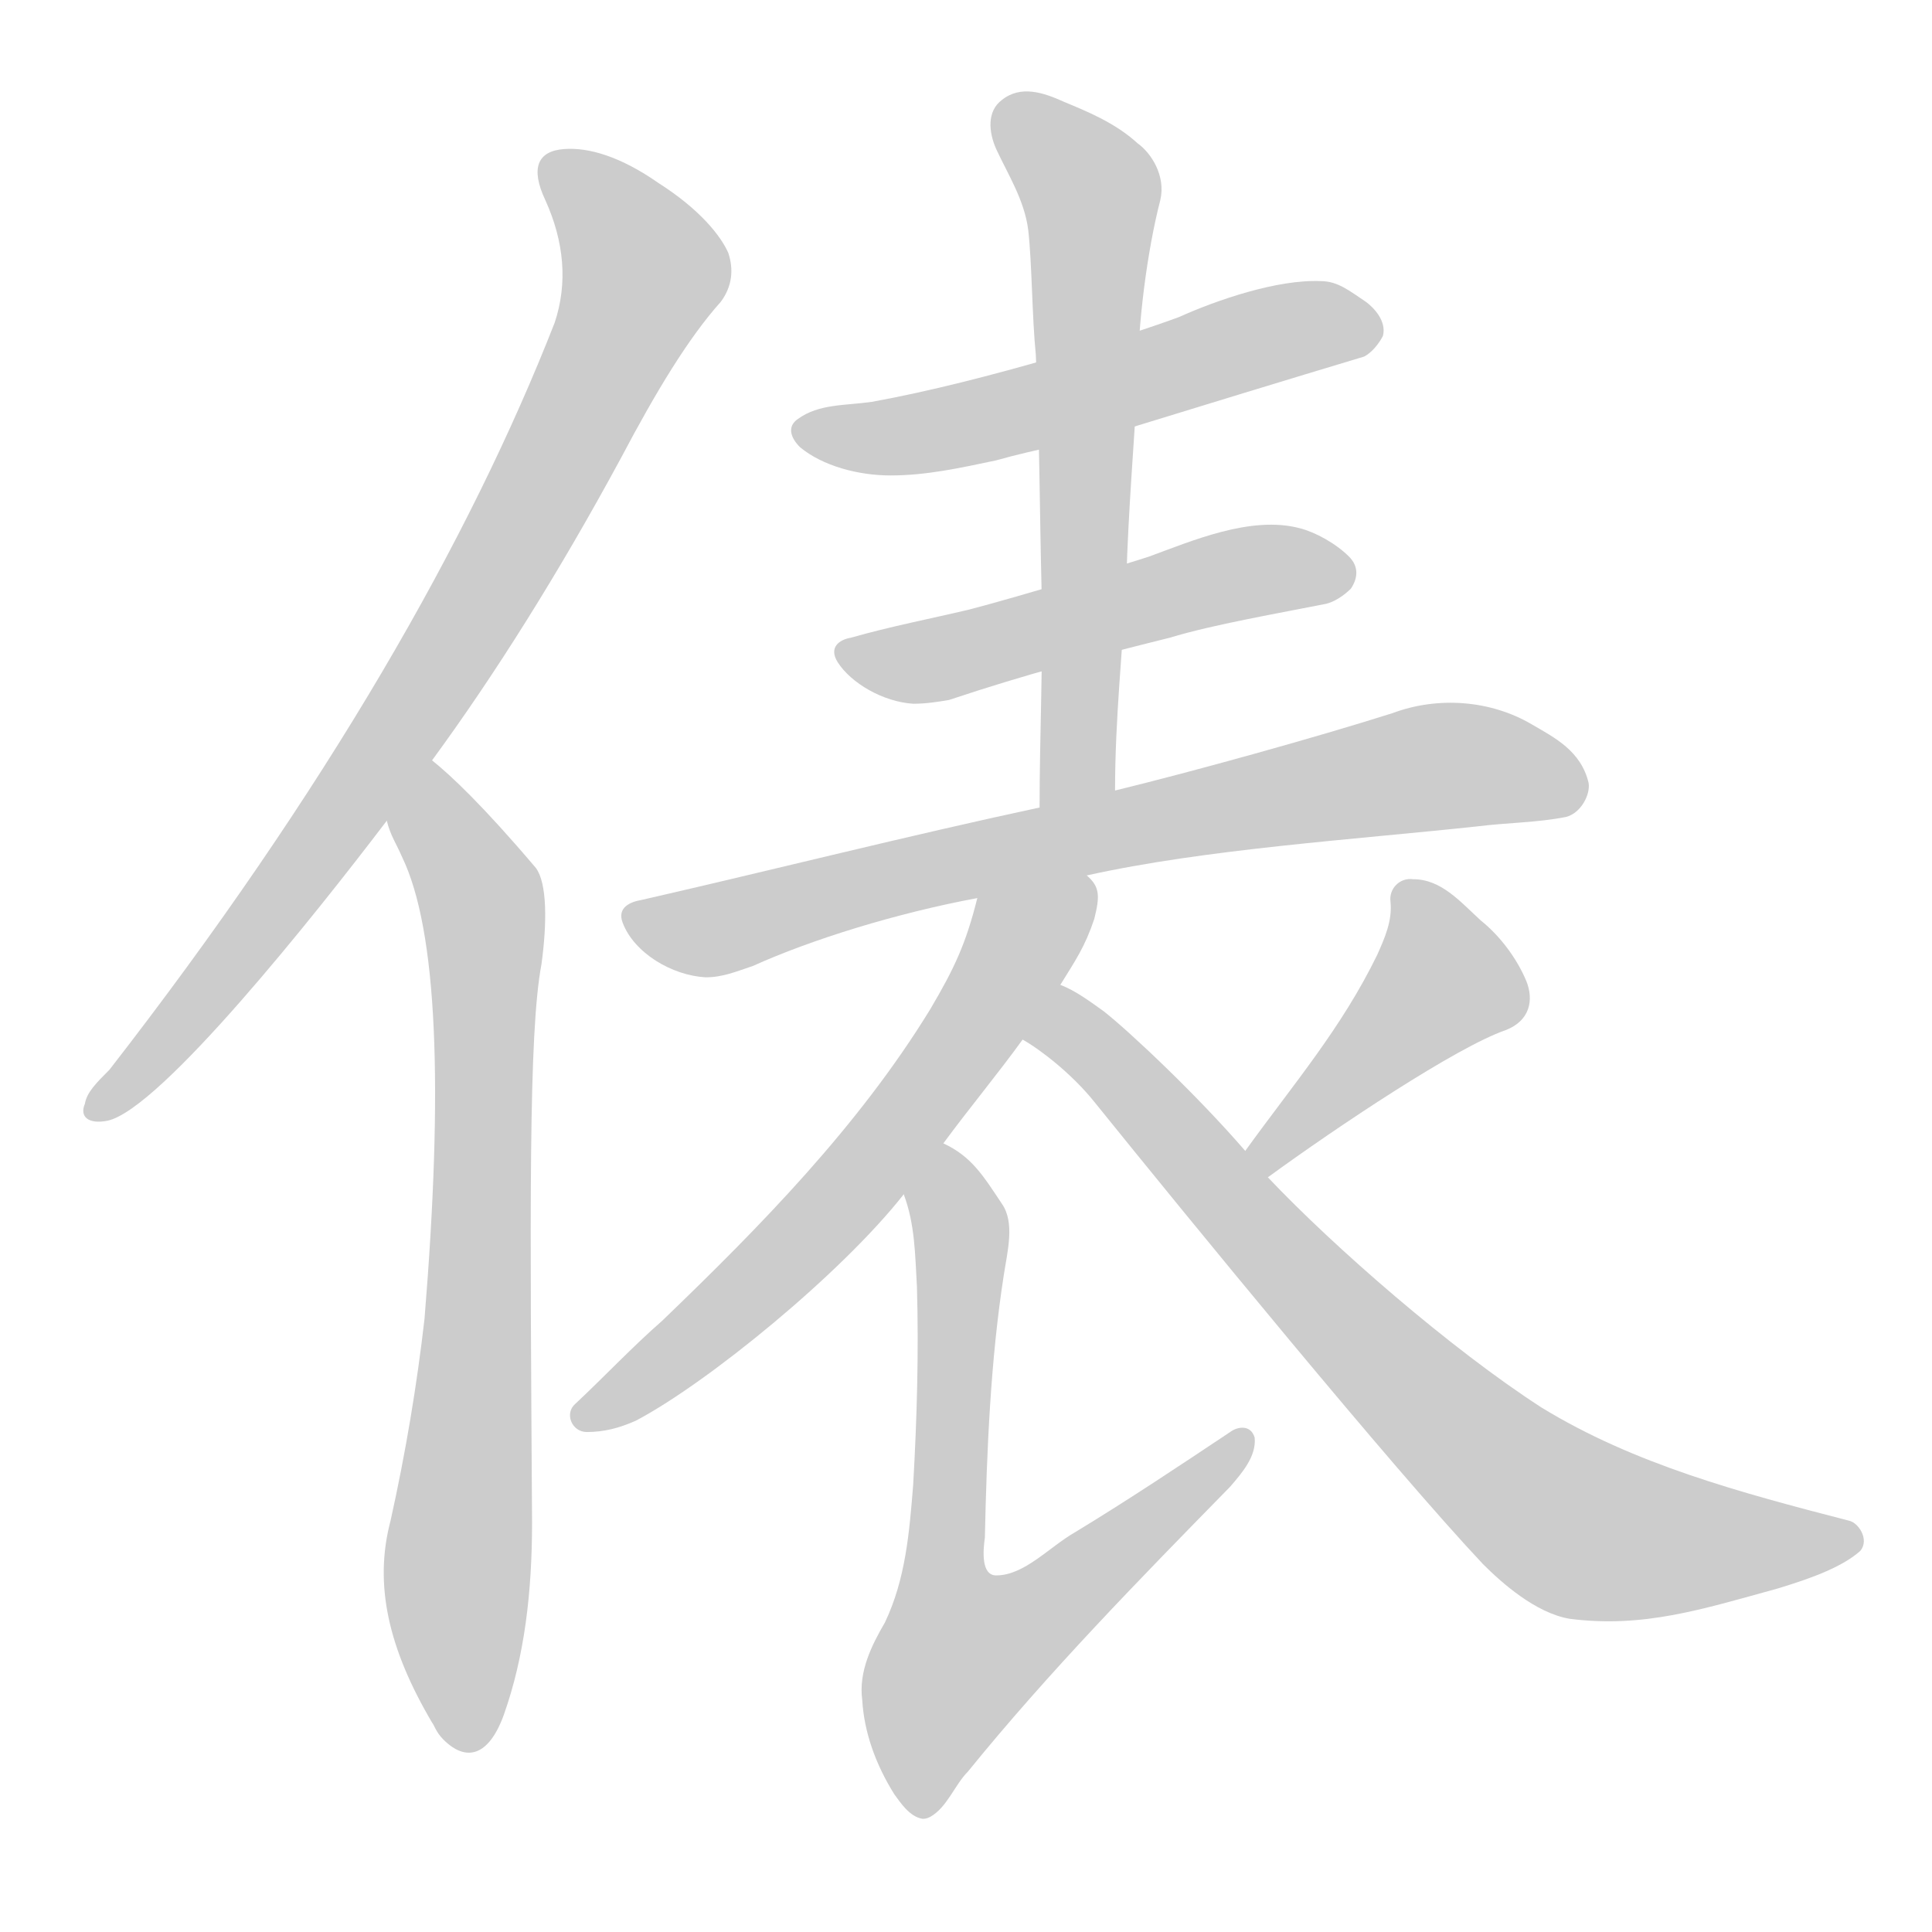 <!--
AnimCJK 2016-2018 Copyright Francois Mizessyn - https://github.com/parsimonhi/animCJK
Derived from:
    MakeMeAHanzi project - https://github.com/skishore/makemeahanzi
    Arphic PL KaitiM GB - https://apps.ubuntu.com/cat/applications/precise/fonts-arphic-gkai00mp/
    Arphic PL UKai - https://apps.ubuntu.com/cat/applications/fonts-arphic-ukai/
You can redistribute and/or modify this file under the terms of the Arphic Public License
as published by Arphic Technology Co., Ltd.
You should have received a copy of this license (the directory "APL") along with this file;
if not, see http://ftp.gnu.org/non-gnu/chinese-fonts-truetype/LICENSE.
-->
<svg id="z20469" class="acjk" version="1.1" viewBox="0 0 1024 1024" xmlns="http://www.w3.org/2000/svg" xmlns:xlink="http://www.w3.org/1999/xlink">
<style>
<![CDATA[
@keyframes z20469k {
	from {
		stroke:#ccc;
		stroke-dashoffset:3334;
	}
	1% {
		stroke:#c00;
		stroke-dashoffset:3334;
	}
	75% {
		stroke:#c00;
		stroke-dashoffset:0;
	}
	to {
		stroke:#000;
	}
}
#z20469 path[clip-path] {
	animation:z20469k 1s linear both;
	stroke-dasharray:3334;
	stroke-width:128;
	stroke-linecap:round;
	fill:none;
}
#z20469 path[clip-path="url(#z20469c1)"] {animation-delay:1s;}
#z20469 path[clip-path="url(#z20469c2)"] {animation-delay:2s;}
#z20469 path[clip-path="url(#z20469c3)"] {animation-delay:3s;}
#z20469 path[clip-path="url(#z20469c4)"] {animation-delay:4s;}
#z20469 path[clip-path="url(#z20469c5)"] {animation-delay:5s;}
#z20469 path[clip-path="url(#z20469c6)"] {animation-delay:6s;}
#z20469 path[clip-path="url(#z20469c7)"] {animation-delay:7s;}
#z20469 path[clip-path="url(#z20469c8)"] {animation-delay:8s;}
#z20469 path[clip-path="url(#z20469c9)"] {animation-delay:9s;}
#z20469 path[clip-path="url(#z20469c10)"] {animation-delay:10s;}
#z20469 path {fill:#ccc;}
]]>
</style>
<path id="z20469d1" d="M229 403C262 358 296 304 329 243C348 207 365 179 382 160C388 152 389 143 386 134C382 125 371 111 349 97C329 83 312 78 299 79C285 80 281 89 289 106C299 128 301 150 294 171C249 286 173 419 58 567C51 574 46 579 45 585C42 592 47 596 57 594C85 588 167 485 205 435C221 414 221 414 229 403Z"></path>
<path id="z20469d2" d="M205 435C207 443 210 447 213 454C232 493 235 577 225 699C221 734 215 770 207 806C198 840 206 874 229 913C230 914 231 918 235 922C247 934 259 931 267 909C278 878 282 844 282 807C281 643 280 548 287 511C290 489 290 468 284 460C256 427 239 411 229 403C218 395 202 422 205 435Z"></path>
<path id="z20469d3" d="M472 252C455 252 436 247 424 237C419 232 417 226 423 222C434 214 448 215 462 213C523 202 601 177 625 168C645 159 677 148 700 149C709 149 715 154 724 160C728 163 735 170 733 178C731 182 727 187 723 189C683 201 634 216 595 228C573 234 549 238 528 244C509 248 491 252 472 252Z"></path>
<path id="z20469d4" d="M484 373C468 372 451 362 444 351C439 343 445 339 451 338C472 332 493 328 514 323C541 316 600 298 609 295C631 287 663 273 689 280C697 282 708 288 715 295C720 300 720 306 716 312C712 316 707 319 703 320C678 325 643 331 620 338C576 349 545 357 503 371C497 372 491 373 484 373Z"></path>
<path id="z20469d5" d="M551 428C551 388 553 350 552 310C551 269 551 229 549 188C547 168 547 140 545 122C543 106 534 92 528 79C524 70 523 59 531 53C541 45 553 49 564 54C576 59 591 65 603 76C610 81 618 93 615 106C608 133 603 172 603 201C601 236 598 271 597 307C595 345 591 381 591 419C591 433 551 442 551 428Z"></path>
<path id="z20469d6" d="M374 518C356 517 336 505 330 489C327 481 334 478 340 477C410 461 481 443 551 428C578 422 578 422 591 419C632 409 697 391 738 378C762 369 790 371 812 384C824 391 838 398 842 415C843 421 838 431 830 433C815 436 799 436 783 438C718 445 639 450 576 464C537 472 537 472 518 476C475 484 430 498 399 512C390 515 383 518 374 518Z"></path>
<path id="z20469d7" d="M311 759C303 759 299 749 305 744C321 729 335 714 351 700C403 650 455 597 493 535C506 513 512 500 518 476C522 457 562 450 576 464C583 470 583 475 580 487C575 502 570 509 562 522C549 541 549 541 542 551C529 569 514 587 500 606C486 624 486 624 479 633C446 675 375 733 337 753C328 757 320 759 311 759Z"></path>
<path id="z20469d8" d="M489 964C482 963 477 955 474 951C464 935 458 918 457 901C455 886 462 872 469 860C480 837 482 812 484 787C486 752 487 717 486 682C485 665 485 649 479 633C475 622 490 600 500 606C515 613 521 623 531 638C538 648 534 663 532 676C525 721 523 769 522 815C521 822 520 835 528 835C543 835 556 820 570 812C598 795 625 777 652 759C656 756 663 755 665 762C666 772 658 781 652 788C604 837 556 886 513 939C506 946 502 958 493 963C491 964 490 964 489 964Z"></path>
<path id="z20469d9" d="M660 610C686 574 711 545 730 506C734 497 738 488 737 478C736 471 742 465 749 466C764 466 774 478 785 488C795 496 804 508 809 520C813 530 811 541 798 546C772 555 709 597 672 624C667 627 656 615 660 610Z"></path>
<path id="z20469d10" d="M832 858C814 855 796 839 786 829C738 778 630 646 580 584C568 569 551 556 542 551C532 545 551 518 562 522C570 525 578 531 585 536C599 547 635 581 660 610C668 619 668 619 672 624C707 661 769 715 817 746C866 776 922 791 980 806C985 807 991 816 986 822C977 830 962 836 942 842C902 853 871 863 832 858Z"></path>
<defs>
	<clipPath id="z20469c1"><use xlink:href="#z20469d1"></use></clipPath>
	<clipPath id="z20469c2"><use xlink:href="#z20469d2"></use></clipPath>
	<clipPath id="z20469c3"><use xlink:href="#z20469d3"></use></clipPath>
	<clipPath id="z20469c4"><use xlink:href="#z20469d4"></use></clipPath>
	<clipPath id="z20469c5"><use xlink:href="#z20469d5"></use></clipPath>
	<clipPath id="z20469c6"><use xlink:href="#z20469d6"></use></clipPath>
	<clipPath id="z20469c7"><use xlink:href="#z20469d7"></use></clipPath>
	<clipPath id="z20469c8"><use xlink:href="#z20469d8"></use></clipPath>
	<clipPath id="z20469c9"><use xlink:href="#z20469d9"></use></clipPath>
	<clipPath id="z20469c10"><use xlink:href="#z20469d10"></use></clipPath>
</defs>
<path pathLength="3333" clip-path="url(#z20469c1)" d="M293 84L342 152L196 410L51 587"></path>
<path pathLength="3333" clip-path="url(#z20469c2)" d="M230 404L257 481L249 925"></path>
<path pathLength="3333" clip-path="url(#z20469c3)" d="M424 226L492 229L729 173"></path>
<path pathLength="3333" clip-path="url(#z20469c4)" d="M451 346L711 301"></path>
<path pathLength="3333" clip-path="url(#z20469c5)" d="M532 55L580 108L571 427"></path>
<path pathLength="3333" clip-path="url(#z20469c6)" d="M335 485L384 492L763 406L837 413"></path>
<path pathLength="3333" clip-path="url(#z20469c7)" d="M579 475L542 495L431 653L310 751"></path>
<path pathLength="3333" clip-path="url(#z20469c8)" d="M498 610L493 860L503 909L659 765"></path>
<path pathLength="3333" clip-path="url(#z20469c9)" d="M747 471L765 527L670 620"></path>
<path pathLength="3333" clip-path="url(#z20469c10)" d="M542 543L570 547L813 796L962 819"></path>
</svg>